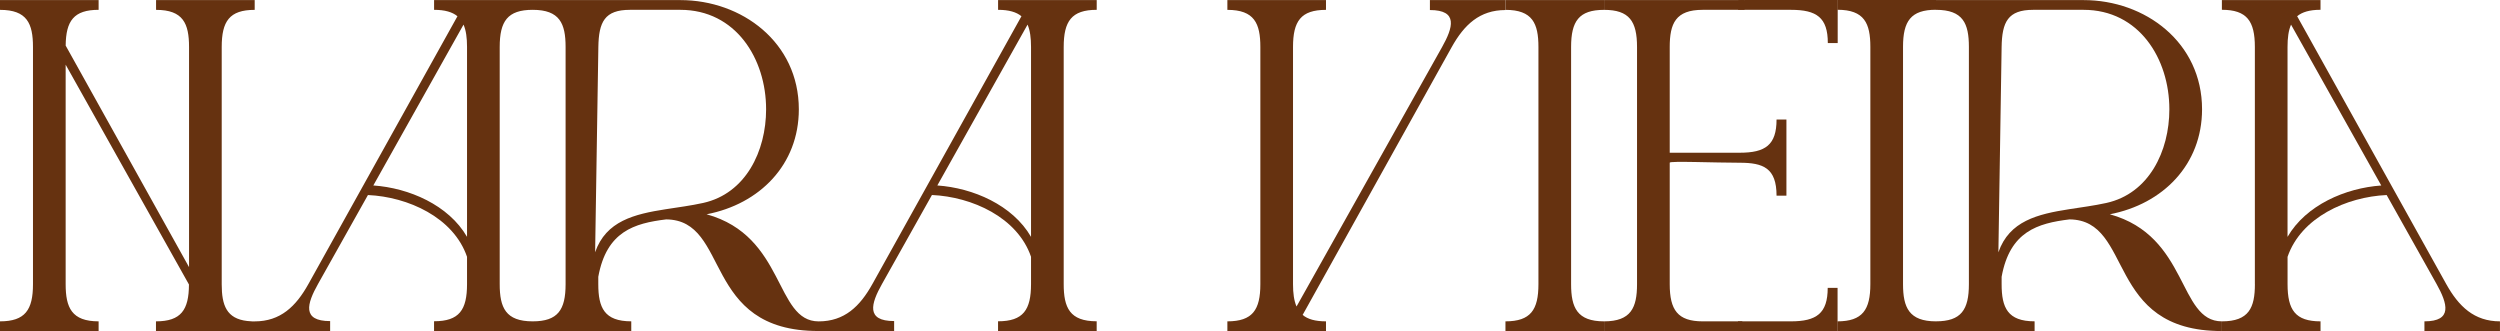 <svg width="219" height="29" viewBox="0 0 219 29" fill="none" xmlns="http://www.w3.org/2000/svg">
<path d="M96.072 0.858V0.008H87.432V0.861C88.384 0.861 89.037 1.057 89.479 1.423L76.425 24.876C75.33 26.847 73.969 28.153 71.714 28.153C67.862 28.153 68.823 20.686 61.898 18.771C66.551 17.877 69.978 14.422 69.978 9.573C69.975 3.714 64.992 0.008 59.593 0.008H38.026V0.861C38.978 0.861 39.631 1.057 40.073 1.423L27.019 24.876C25.924 26.847 24.563 28.153 22.308 28.153C22.234 28.153 22.16 28.153 22.091 28.153C21.946 28.148 21.806 28.137 21.677 28.12C21.672 28.12 21.666 28.12 21.66 28.12C19.85 27.912 19.422 26.753 19.422 24.904V4.118C19.422 1.863 20.097 0.864 22.311 0.864V0.008H13.671V0.864C16.039 0.864 16.56 2.056 16.56 4.118V23.401L5.753 3.994C5.775 1.824 6.467 0.861 8.639 0.861V0.008H0V0.864C2.368 0.864 2.889 2.056 2.889 4.118V24.895C2.889 27.143 2.206 28.15 0 28.15V29H8.639V28.15C6.28 28.15 5.751 26.949 5.751 24.895V5.665L16.552 24.92C16.547 27.148 15.861 28.15 13.663 28.15V29H28.92V28.128C26.423 28.128 26.892 26.6 27.861 24.873L32.231 17.085C35.738 17.243 39.724 19.039 40.912 22.496V24.887C40.912 27.143 40.237 28.142 38.023 28.142V28.997H55.299V28.148C52.934 28.148 52.41 26.949 52.41 24.893V24.248C53.132 20.268 55.568 19.559 58.356 19.219C64.027 19.266 61.431 29.017 71.709 28.997H78.326V28.125C75.829 28.125 76.299 26.598 77.267 24.871L81.638 17.082C85.144 17.24 89.13 19.036 90.318 22.493V24.884C90.318 27.14 89.643 28.145 87.429 28.145V28.994H96.069V28.145C93.701 28.145 93.18 26.946 93.18 24.884V4.116C93.18 1.865 93.863 0.861 96.069 0.861L96.072 0.858ZM40.912 20.747C39.296 17.96 35.834 16.465 32.703 16.246L40.605 2.156C40.83 2.671 40.912 3.327 40.912 4.113V20.747ZM49.546 24.895C49.546 27.143 48.871 28.15 46.663 28.15C44.295 28.15 43.774 26.952 43.774 24.89V4.116C43.774 1.865 44.457 0.861 46.663 0.861C49.033 0.861 49.546 2.059 49.546 4.118V24.895ZM58.32 18.328C55.577 18.757 53.083 19.352 52.133 22.097L52.416 4.116C52.452 1.924 52.967 0.861 55.184 0.861H59.596C64.457 0.861 67.111 5.145 67.111 9.571C67.111 13.246 65.322 16.952 61.601 17.777C60.523 18.015 59.404 18.159 58.323 18.328H58.32ZM90.318 20.747C88.702 17.96 85.24 16.465 82.11 16.246L90.014 2.156C90.236 2.671 90.318 3.327 90.318 4.113V20.747Z" fill="#663210"/>
<path d="M125.26 0.88V0.008H131.878V0.88C129.62 0.88 128.262 2.164 127.164 4.135L114.111 27.588C114.552 27.957 115.205 28.15 116.157 28.15V29H107.518V28.15C109.724 28.15 110.407 27.143 110.407 24.895V4.118C110.407 2.056 109.888 0.864 107.518 0.864V0.008H116.157V0.864C113.946 0.864 113.268 1.863 113.268 4.118V24.895C113.268 25.676 113.351 26.335 113.576 26.849L126.319 4.135C127.288 2.408 127.754 0.88 125.26 0.88Z" fill="#663210"/>
<path d="M131.878 0.008H140.517V0.864C138.306 0.864 137.628 1.863 137.628 4.118V24.895C137.628 26.949 138.158 28.15 140.517 28.15V29H131.878V28.15C134.084 28.15 134.767 27.143 134.767 24.895V4.118C134.767 2.056 134.248 0.864 131.878 0.864V0.008Z" fill="#663210"/>
<path d="M155.626 10.47C155.626 12.709 154.641 13.379 152.4 13.379H146.268V4.116C146.268 2.054 146.786 0.861 149.157 0.861H152.822V0.008H140.517V0.864C142.729 0.864 143.404 1.863 143.404 4.118V24.895C143.404 26.955 142.874 28.15 140.517 28.15V29H152.477C152.526 28.723 152.575 28.452 152.63 28.15H149.157C146.957 28.15 146.268 27.143 146.268 24.895V14.248C146.268 14.09 150.216 14.256 152.4 14.256C154.455 14.256 155.626 14.713 155.626 17.143H156.491V10.47H155.626Z" fill="#663210"/>
<path d="M160.107 25.219C160.107 27.458 159.122 28.15 156.88 28.15H152.246L152.274 29H160.971V25.219H160.107Z" fill="#663210"/>
<path d="M160.954 0H169.594V0.855C167.382 0.855 166.705 1.854 166.705 4.11V24.887C166.705 26.941 167.234 28.15 169.594 28.15V29H160.954V28.15C163.16 28.15 163.843 27.135 163.843 24.887V4.11C163.843 2.048 163.325 0.855 160.954 0.855V0Z" fill="#663210"/>
<path d="M194.64 28.15V29C184.365 29.019 186.958 19.266 181.287 19.219C178.499 19.562 176.063 20.271 175.342 24.248V24.893C175.342 26.949 175.866 28.148 178.231 28.148V28.997H169.591V28.148C171.8 28.148 172.475 27.14 172.475 24.893V4.116C172.475 2.056 171.964 0.861 169.591 0.861V0.008H182.519C187.921 0.008 192.9 3.714 192.9 9.573C192.9 14.422 189.474 17.874 184.821 18.771C191.748 20.683 190.785 28.15 194.637 28.15H194.64ZM175.062 22.097C176.011 19.352 178.508 18.757 181.248 18.328C182.329 18.159 183.449 18.015 184.527 17.777C188.247 16.952 190.036 13.249 190.036 9.571C190.036 5.142 187.38 0.861 182.519 0.861H178.107C175.893 0.861 175.377 1.926 175.342 4.116L175.059 22.097H175.062Z" fill="#663210"/>
<path d="M197.526 24.89V4.113C197.526 1.865 196.843 0.858 194.637 0.858V0.008H203.277V0.858C202.325 0.858 201.672 1.054 201.23 1.42L214.284 24.873C215.381 26.844 216.739 28.15 218.997 28.15V29H212.38V28.15C214.874 28.15 214.407 26.603 213.439 24.873L209.071 17.085C205.565 17.243 201.578 19.039 200.39 22.499V24.89C200.39 27.146 201.065 28.15 203.279 28.15V29L194.64 29V28.15C197.01 28.15 197.529 26.952 197.529 24.89H197.526ZM208.599 16.249L200.695 2.159C200.47 2.674 200.388 3.332 200.388 4.113V20.75C202.004 17.962 205.466 16.468 208.599 16.249Z" fill="#663210"/>
<path d="M160.982 3.77V0H153.056C152.784 0.003 152.526 0.008 152.285 0.011L152.257 0.861H156.891C159.133 0.861 160.117 1.531 160.117 3.77H160.982Z" fill="#663210"/>
</svg>
